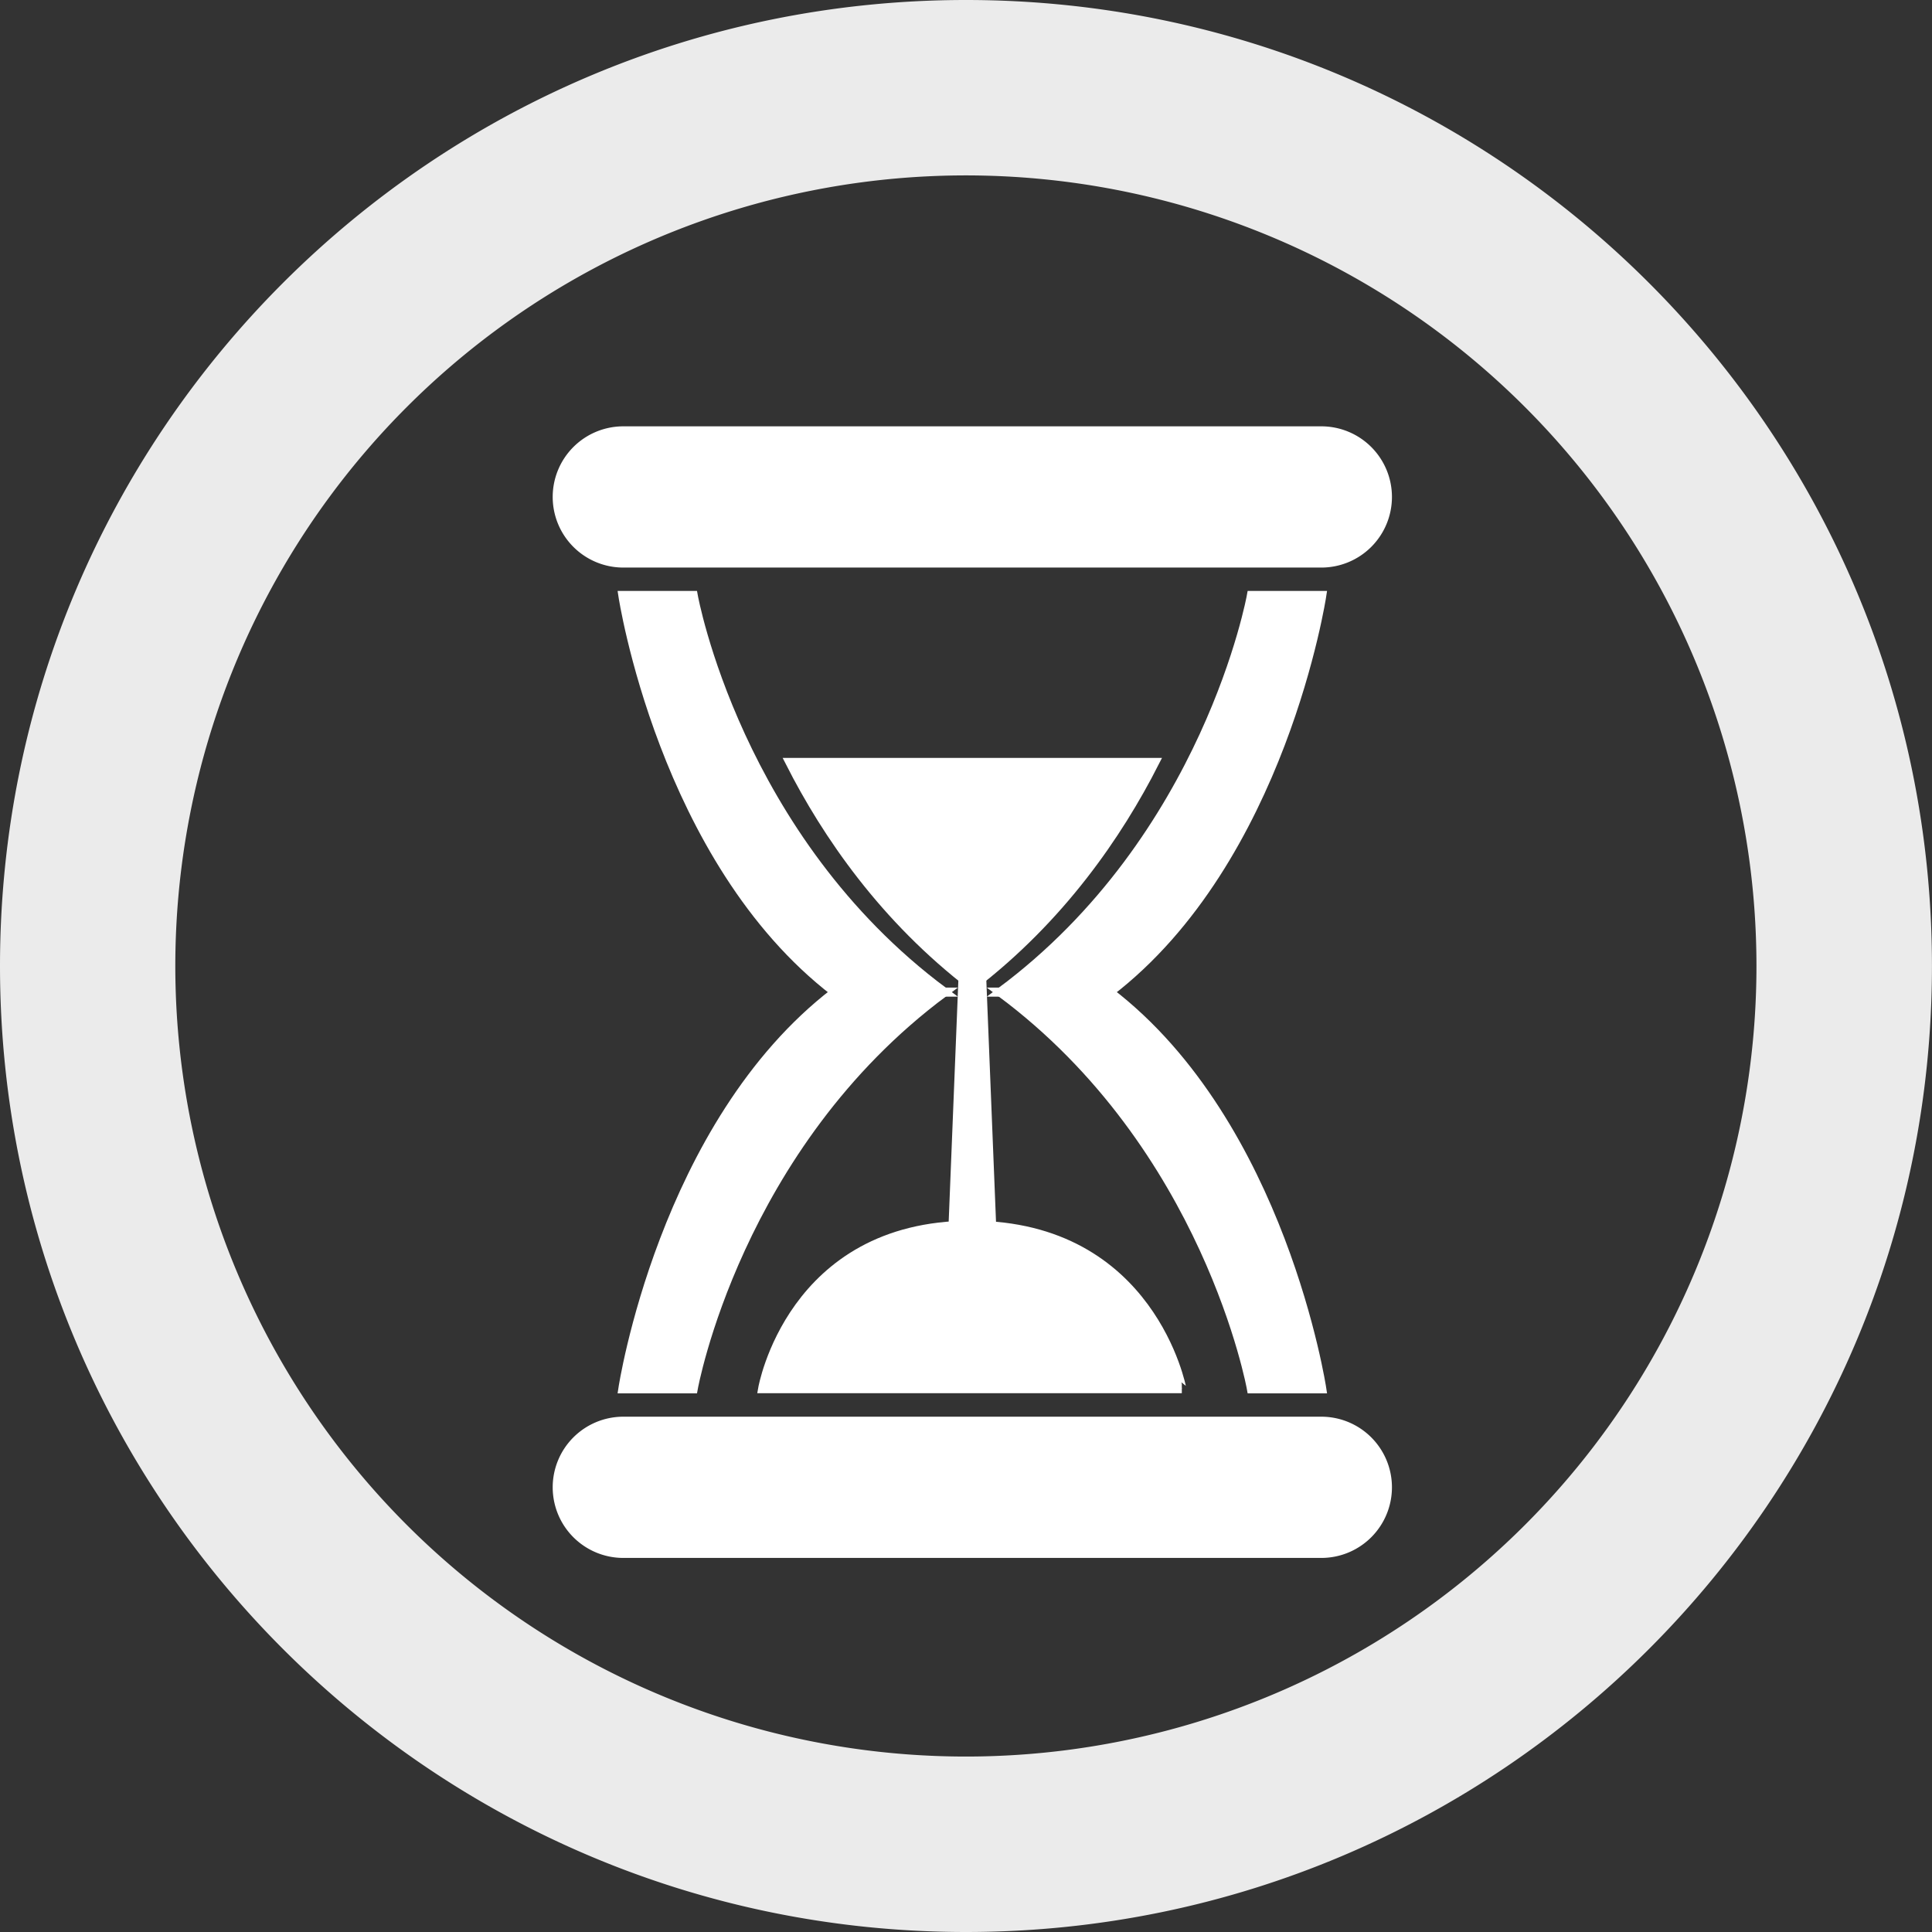 <svg id="Arboard_1" xmlns="http://www.w3.org/2000/svg" viewBox="0 0 426.25 426.25"><rect x="0" y="0" width="426.25" height="426.25" fill="#333333" stroke="none"/><defs><style>.cls-1{opacity:0.9;}.cls-2{fill:#fff;stroke:#fff;stroke-miterlimit:10;stroke-width:2px;}</style></defs><title>Waiting_01</title><g id="Layer_24" data-name="Layer 24"><g class="cls-1"><path class="cls-2" d="M1894.6,698.68c-117.15,0-212.12,95-212.12,212.12s95,212.13,212.12,212.13,212.12-95,212.12-212.13S2011.75,698.68,1894.6,698.68Zm0,387.54A175.42,175.42,0,1,1,2070,910.8,175.42,175.42,0,0,1,1894.6,1086.22Z" transform="translate(-1681.48 -697.68)"/></g><path class="cls-2" d="M1973,1040.4H1819a14.58,14.58,0,0,1-14.58-14.58h0a14.58,14.58,0,0,1,14.58-14.58H1973a14.58,14.58,0,0,1,14.58,14.58h0A14.58,14.58,0,0,1,1973,1040.4Z" transform="translate(-1681.48 -697.68)"/><path class="cls-2" d="M1973,821.9H1819a14.58,14.58,0,0,1-14.58-14.58h0A14.58,14.58,0,0,1,1819,792.74H1973a14.58,14.58,0,0,1,14.58,14.58h0A14.58,14.58,0,0,1,1973,821.9Z" transform="translate(-1681.48 -697.68)"/><path class="cls-2" d="M1818.9,829.05s8.79,58.34,46.83,87.52h24.06c-45.8-34-55.37-87.52-55.37-87.52Z" transform="translate(-1681.48 -697.68)"/><path class="cls-2" d="M1818.9,1004.09s8.79-58.35,46.83-87.52h24.06c-45.8,34-55.37,87.52-55.37,87.52Z" transform="translate(-1681.48 -697.68)"/><path class="cls-2" d="M1973.1,829.05s-8.8,58.34-46.83,87.52h-24.06c45.79-34,55.37-87.52,55.37-87.52Z" transform="translate(-1681.48 -697.68)"/><path class="cls-2" d="M1973.1,1004.09s-8.8-58.35-46.83-87.52h-24.06c45.79,34,55.37,87.52,55.37,87.52Z" transform="translate(-1681.48 -697.68)"/><path class="cls-2" d="M1896,915.19c-19.44-14.9-32.11-33.34-40.22-49.3h80.44C1928.1,881.85,1915.43,900.29,1896,915.19Z" transform="translate(-1681.48 -697.68)"/><path class="cls-2" d="M1895.74,968c-39.77,0-46,36.06-46,36.06h92.48S1935.52,968,1895.74,968Z" transform="translate(-1681.48 -697.68)"/><polygon class="cls-2" points="219.24 281.85 209.81 281.85 212.57 213.07 216.48 213.07 219.24 281.85"/></g></svg>